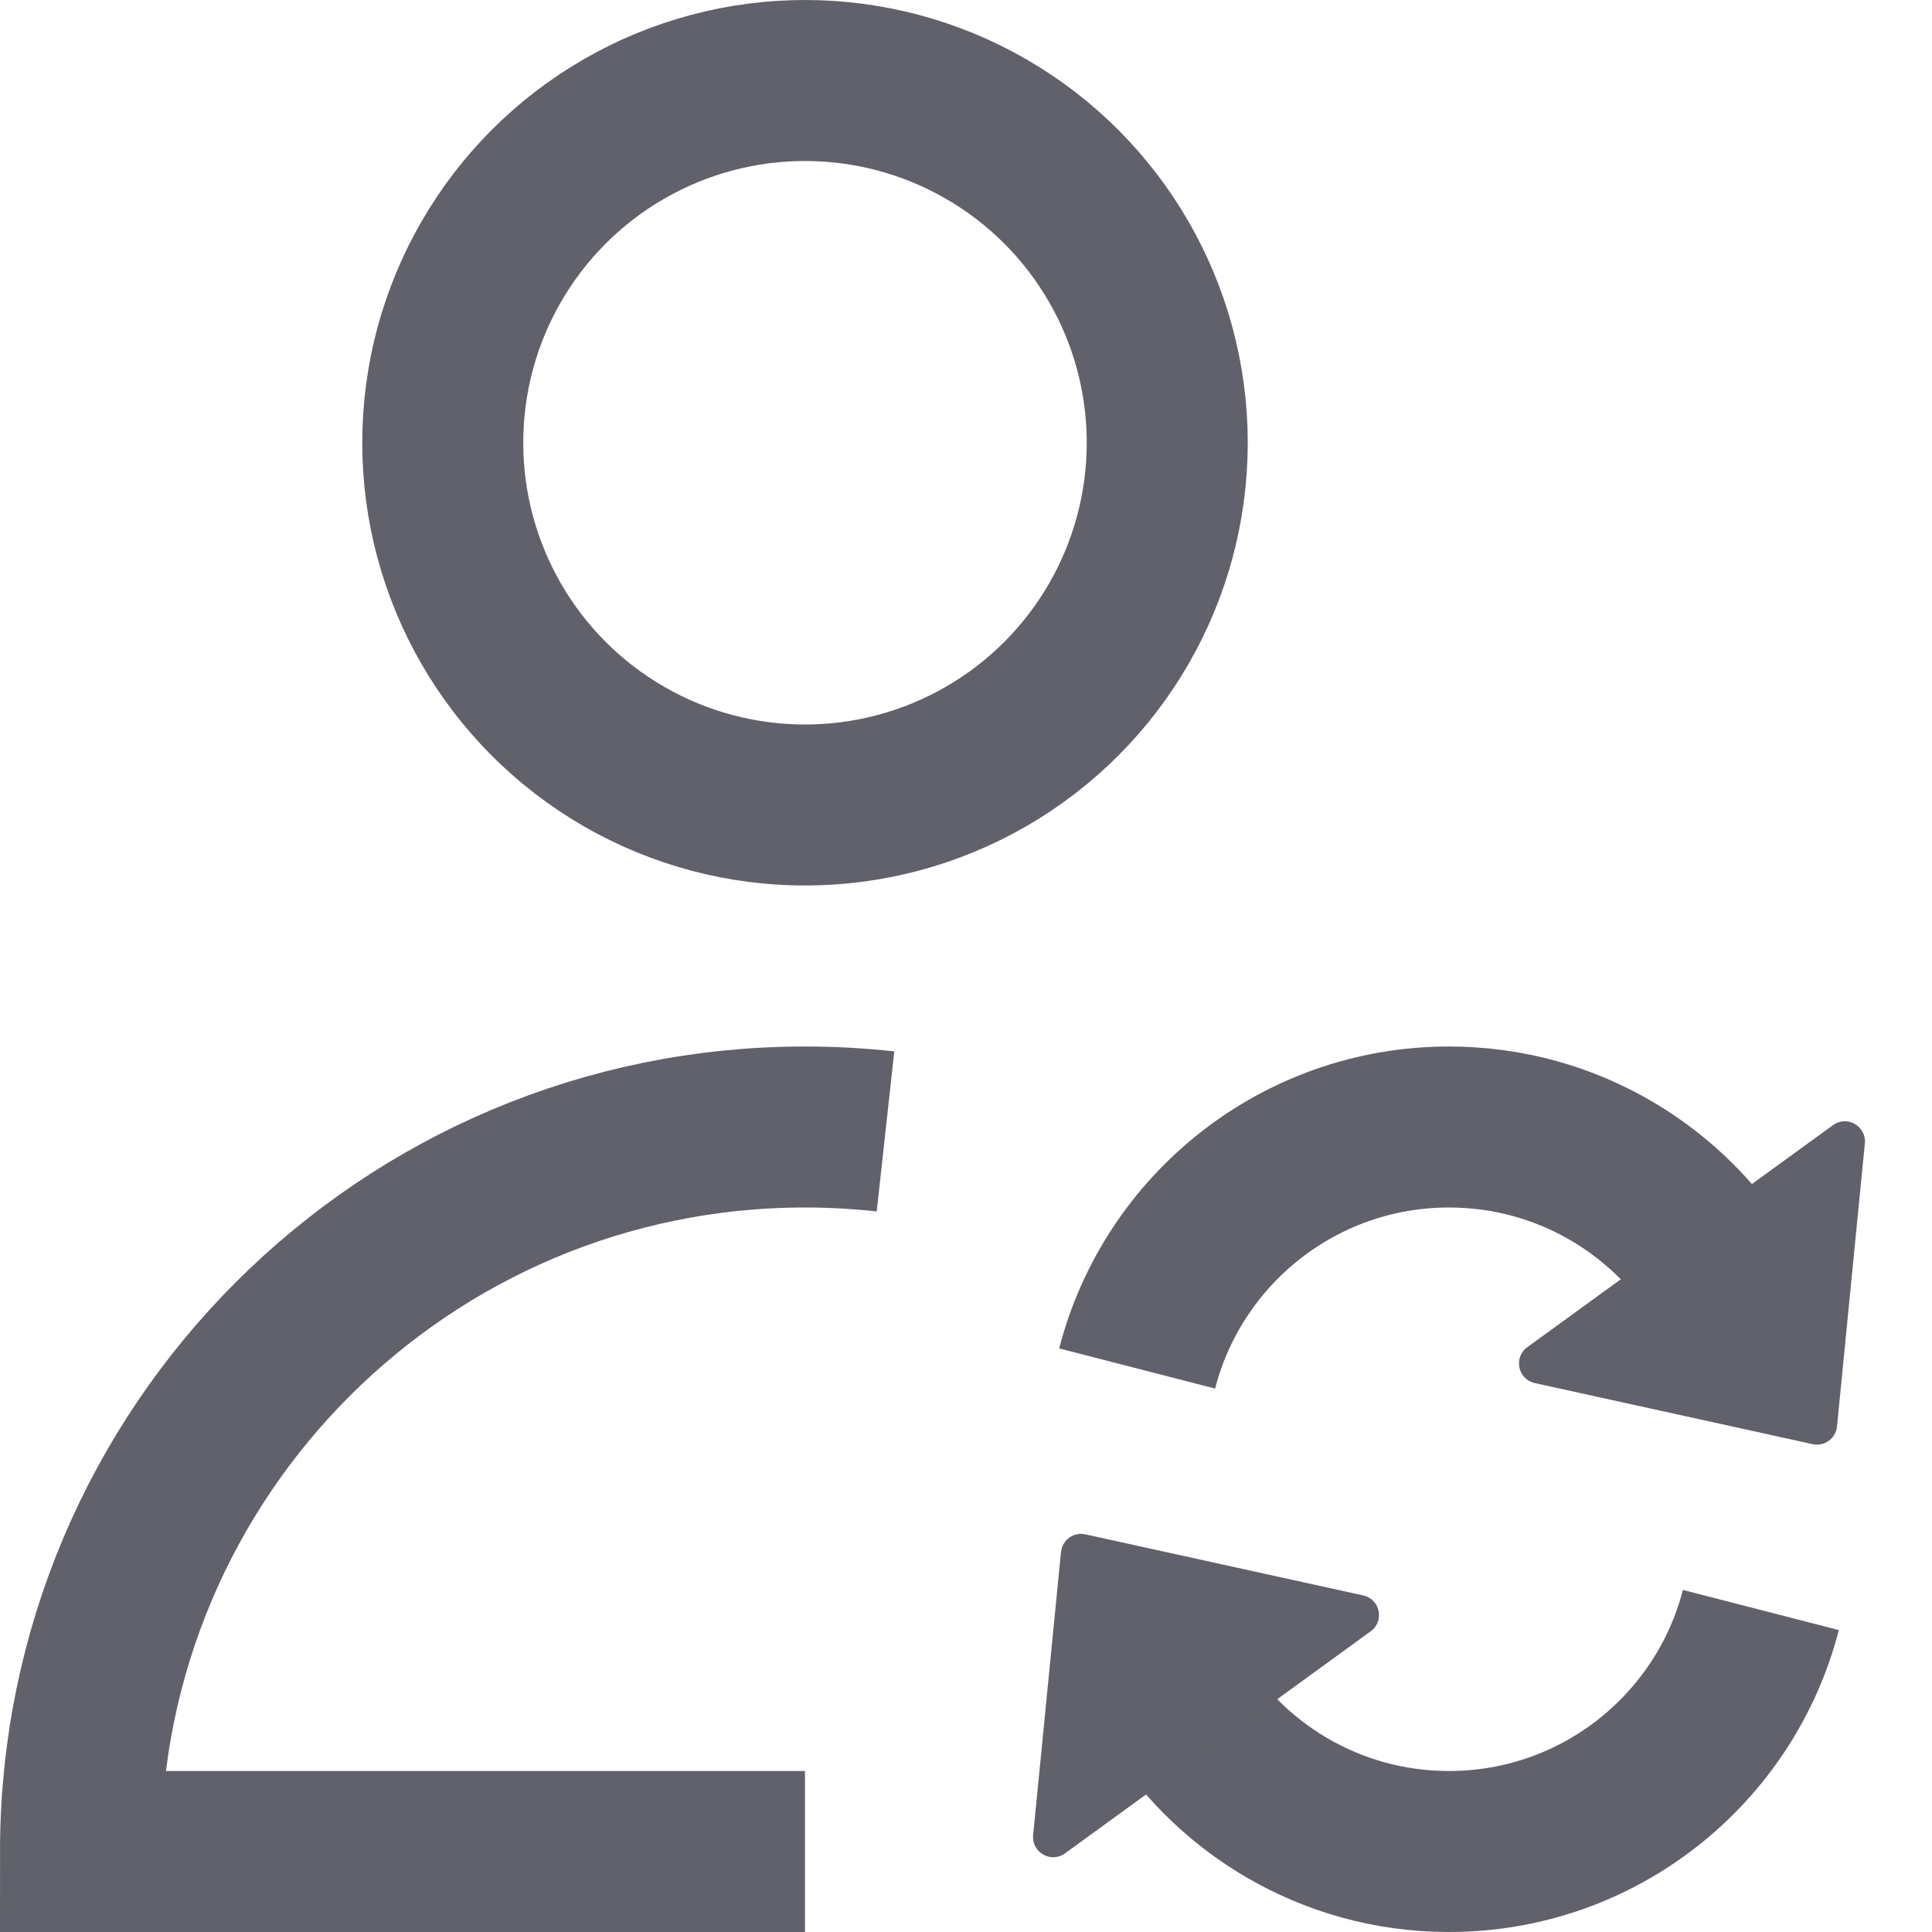 <svg xmlns="http://www.w3.org/2000/svg" height="24" width="24" viewBox="0 0 24 24"><circle cx="10" cy="5.5" r="4.5" fill="none" stroke="#61616b" stroke-width="2"></circle><path d="M11,14.055c-.328-.036-.662-.055-1-.055C5.029,14,1,18.029,1,23H10" fill="none" stroke="#61616b" stroke-width="2"></path><path d="M14.126,17c.444-1.725,2.01-3,3.874-3,1.48,0,2.772,.804,3.464,1.999" fill="none" stroke="#61616b" stroke-width="2" data-cap="butt" data-color="color-2"></path><path d="M23.166,14.203l-.346,3.517c-.015,.149-.156,.252-.302,.22l-3.452-.759c-.211-.046-.268-.32-.093-.446l3.797-2.758c.174-.127,.417,.012,.396,.227Z" fill="#61616b" data-color="color-2" data-stroke="none" stroke="none"></path><path d="M21.874,20c-.444,1.725-2.01,3-3.874,3-1.48,0-2.772-.804-3.464-1.999" fill="none" stroke="#61616b" stroke-width="2" data-cap="butt" data-color="color-2"></path><path d="M12.834,22.797l.346-3.517c.015-.149,.156-.252,.302-.22l3.452,.759c.211,.046,.268,.32,.093,.446l-3.797,2.758c-.174,.127-.417-.012-.396-.227Z" fill="#61616b" data-color="color-2" data-stroke="none" stroke="none"></path></svg>